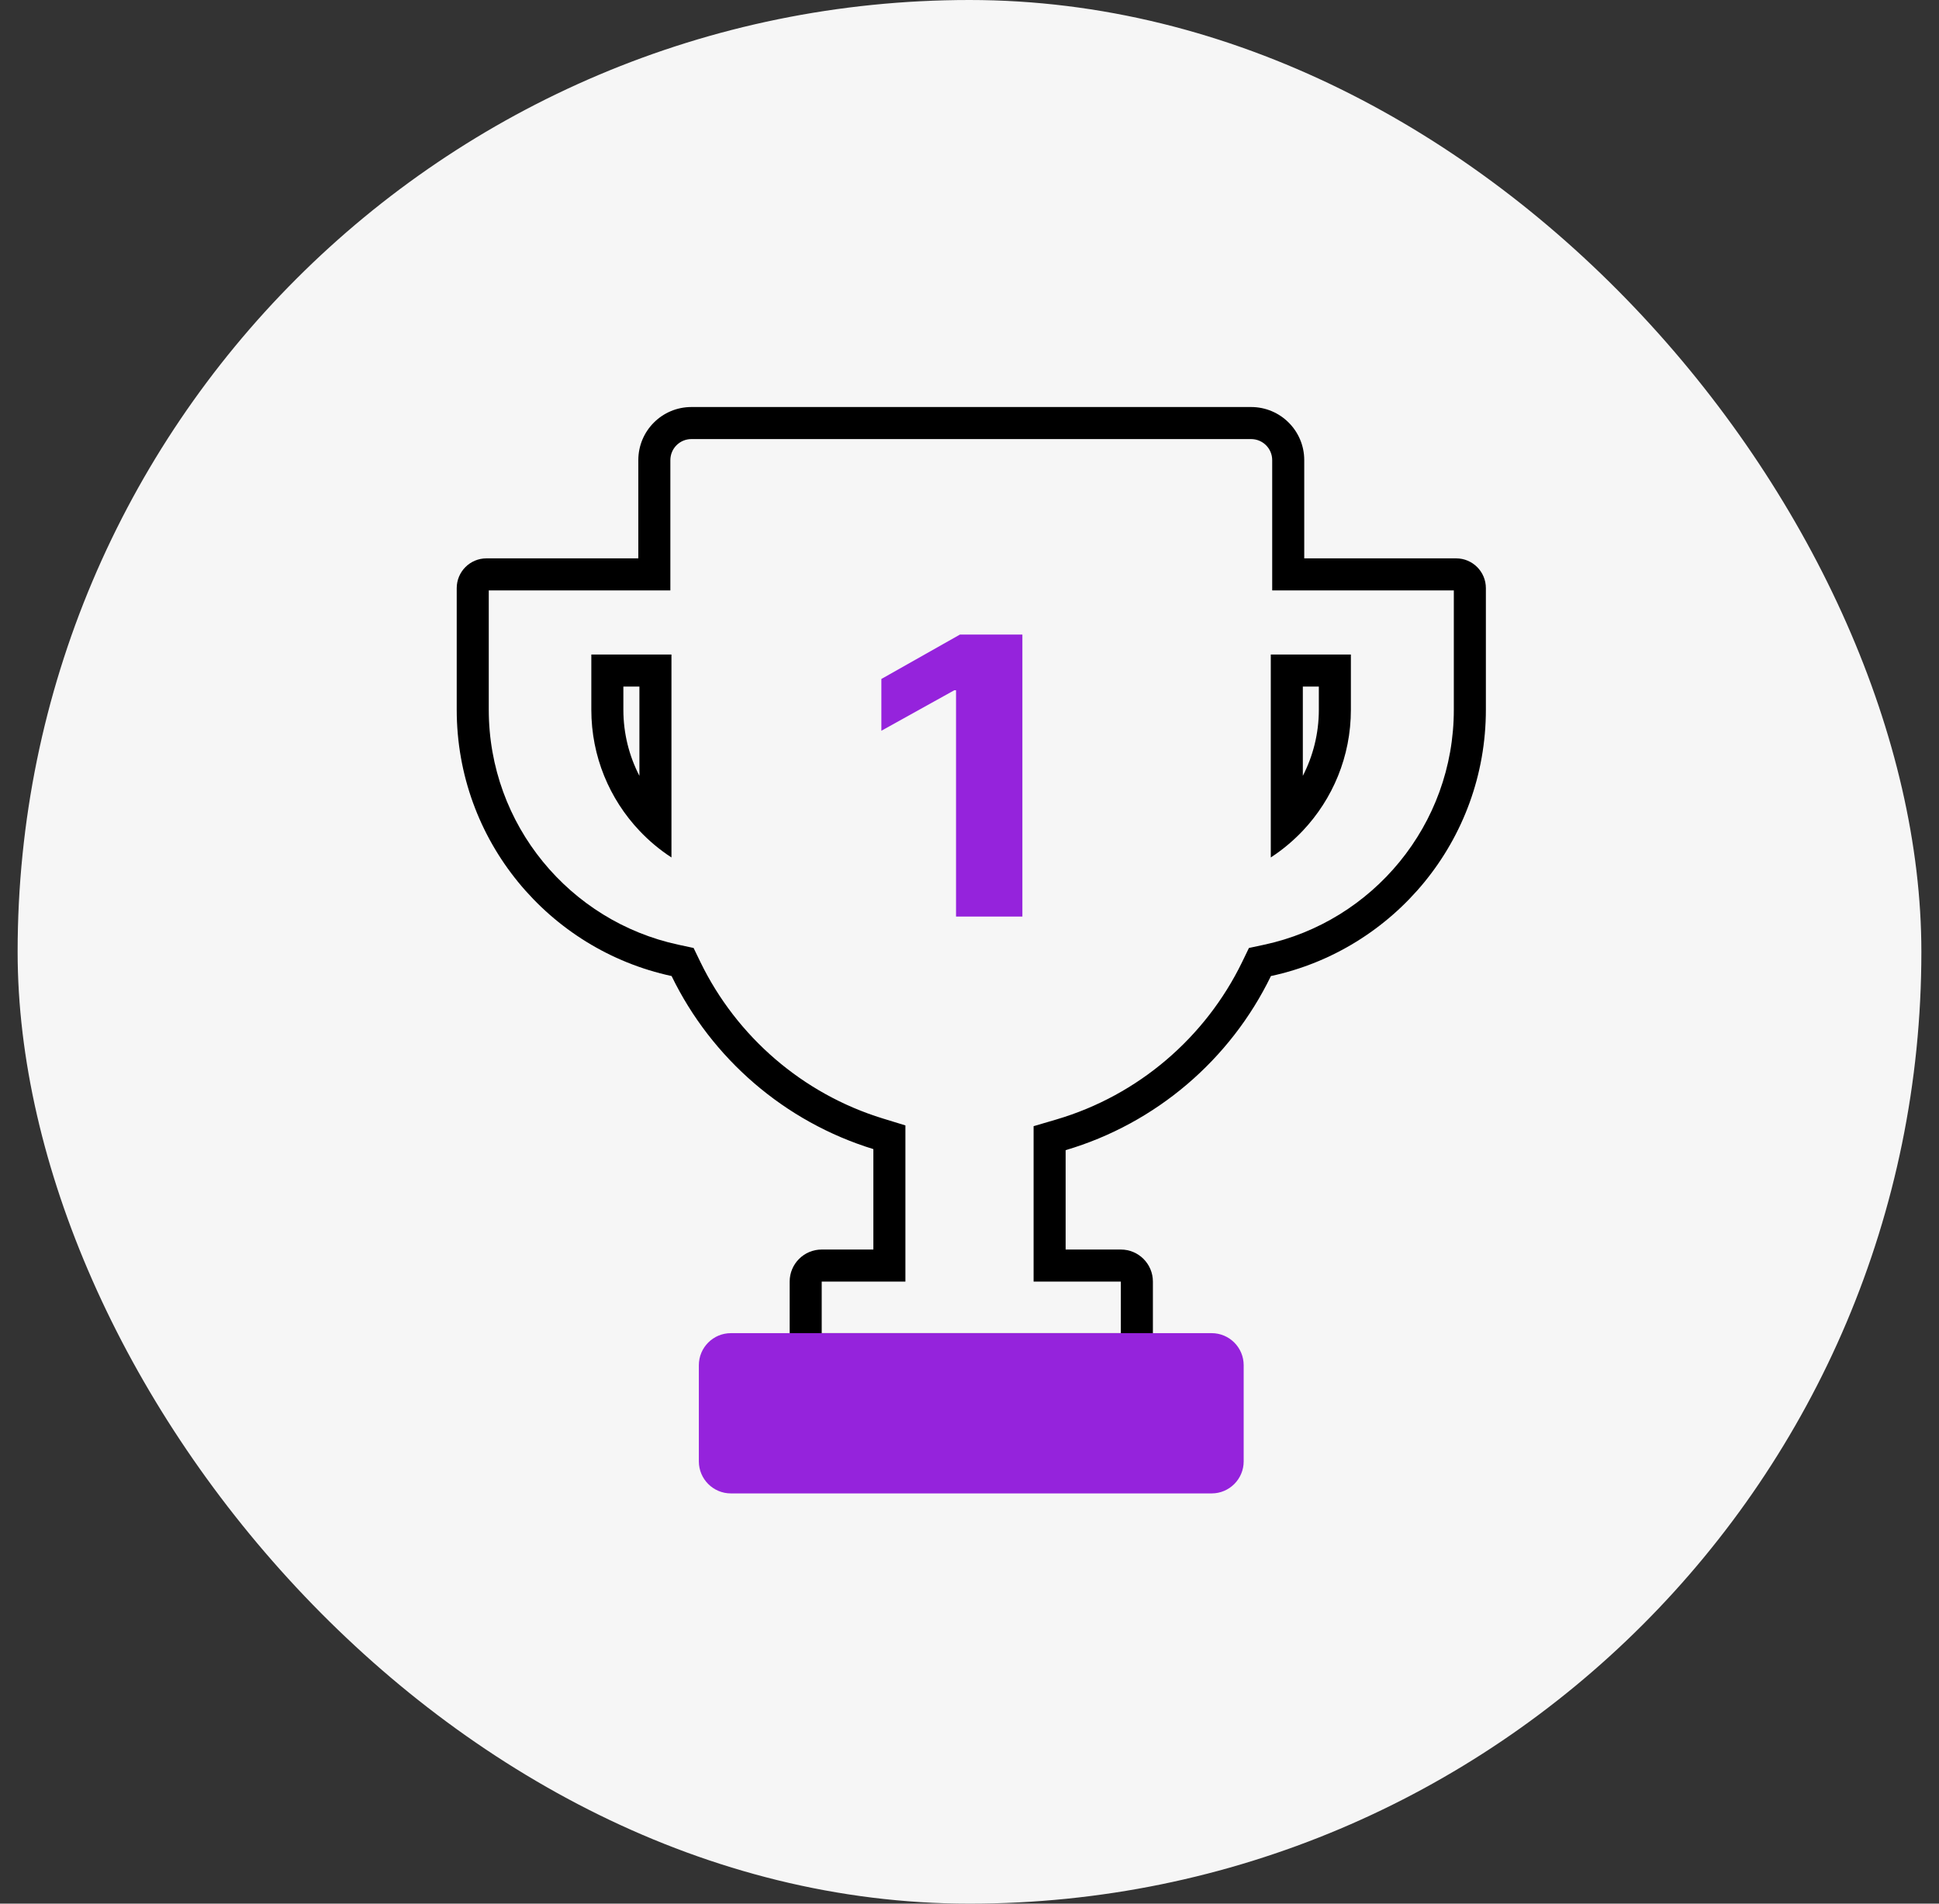<svg width="55" height="54" viewBox="0 0 55 54" fill="none" xmlns="http://www.w3.org/2000/svg">
<rect x="0" y="0" width="55" height="54" fill="#333333" stroke="none"/>
<rect x="0.5" width="54" height="54" rx="27" fill="#F6F6F6"/>
<path fill-rule="evenodd" clip-rule="evenodd" d="M36.955 22.008C37.245 21.446 37.409 20.808 37.409 20.132V19.476H36.955V22.008ZM36.955 23.564C36.683 23.851 36.378 24.107 36.046 24.323V18.566H38.318V20.132C38.318 21.461 37.8 22.668 36.955 23.564Z" fill="black"/>
<path fill-rule="evenodd" clip-rule="evenodd" d="M18.137 22.008C17.846 21.446 17.682 20.808 17.682 20.132V19.476H18.137V22.008ZM18.137 23.564C18.408 23.851 18.713 24.107 19.046 24.323V18.566H16.773V20.132C16.773 21.461 17.291 22.668 18.137 23.564Z" fill="black"/>
<path fill-rule="evenodd" clip-rule="evenodd" d="M19.015 16.748H13.864V20.132C13.864 23.402 16.167 26.137 19.241 26.798L19.674 26.891L19.867 27.29C20.893 29.402 22.765 31.028 25.04 31.727L25.682 31.924V36.354H23.308V37.817H31.793V36.354H29.318V31.946L29.97 31.754C32.285 31.071 34.193 29.43 35.233 27.29L35.426 26.891L35.86 26.798C38.934 26.138 41.238 23.403 41.238 20.132V16.748H36.086V13.052C36.086 12.722 35.818 12.455 35.488 12.455H19.612C19.282 12.455 19.015 12.722 19.015 13.052V16.748ZM24.773 35.445H23.308C22.806 35.445 22.399 35.852 22.399 36.354V37.817C22.399 38.319 22.806 38.726 23.308 38.726H31.793C32.295 38.726 32.702 38.319 32.702 37.817V36.354C32.702 35.852 32.295 35.445 31.793 35.445H30.227V32.626C32.791 31.869 34.901 30.055 36.05 27.687C39.535 26.939 42.147 23.84 42.147 20.132V16.683C42.147 16.217 41.77 15.839 41.304 15.839H36.995V13.052C36.995 12.22 36.32 11.546 35.488 11.546H19.612C18.78 11.546 18.106 12.22 18.106 13.052V15.839H13.798C13.332 15.839 12.955 16.217 12.955 16.683V20.132C12.955 23.84 15.566 26.938 19.05 27.687C20.184 30.023 22.254 31.822 24.773 32.596V35.445Z" fill="black"/>
<path d="M19.823 38.727C19.823 38.224 20.23 37.817 20.732 37.817H34.368C34.87 37.817 35.277 38.224 35.277 38.727V41.454C35.277 41.956 34.87 42.363 34.368 42.363H20.732C20.23 42.363 19.823 41.956 19.823 41.454V38.727Z" fill="#9523DC"/>
<path d="M29 18V26H27.118V19.58H27.069L25 20.729V19.26L27.23 18H29Z" fill="#9523DC"/>
</svg>

